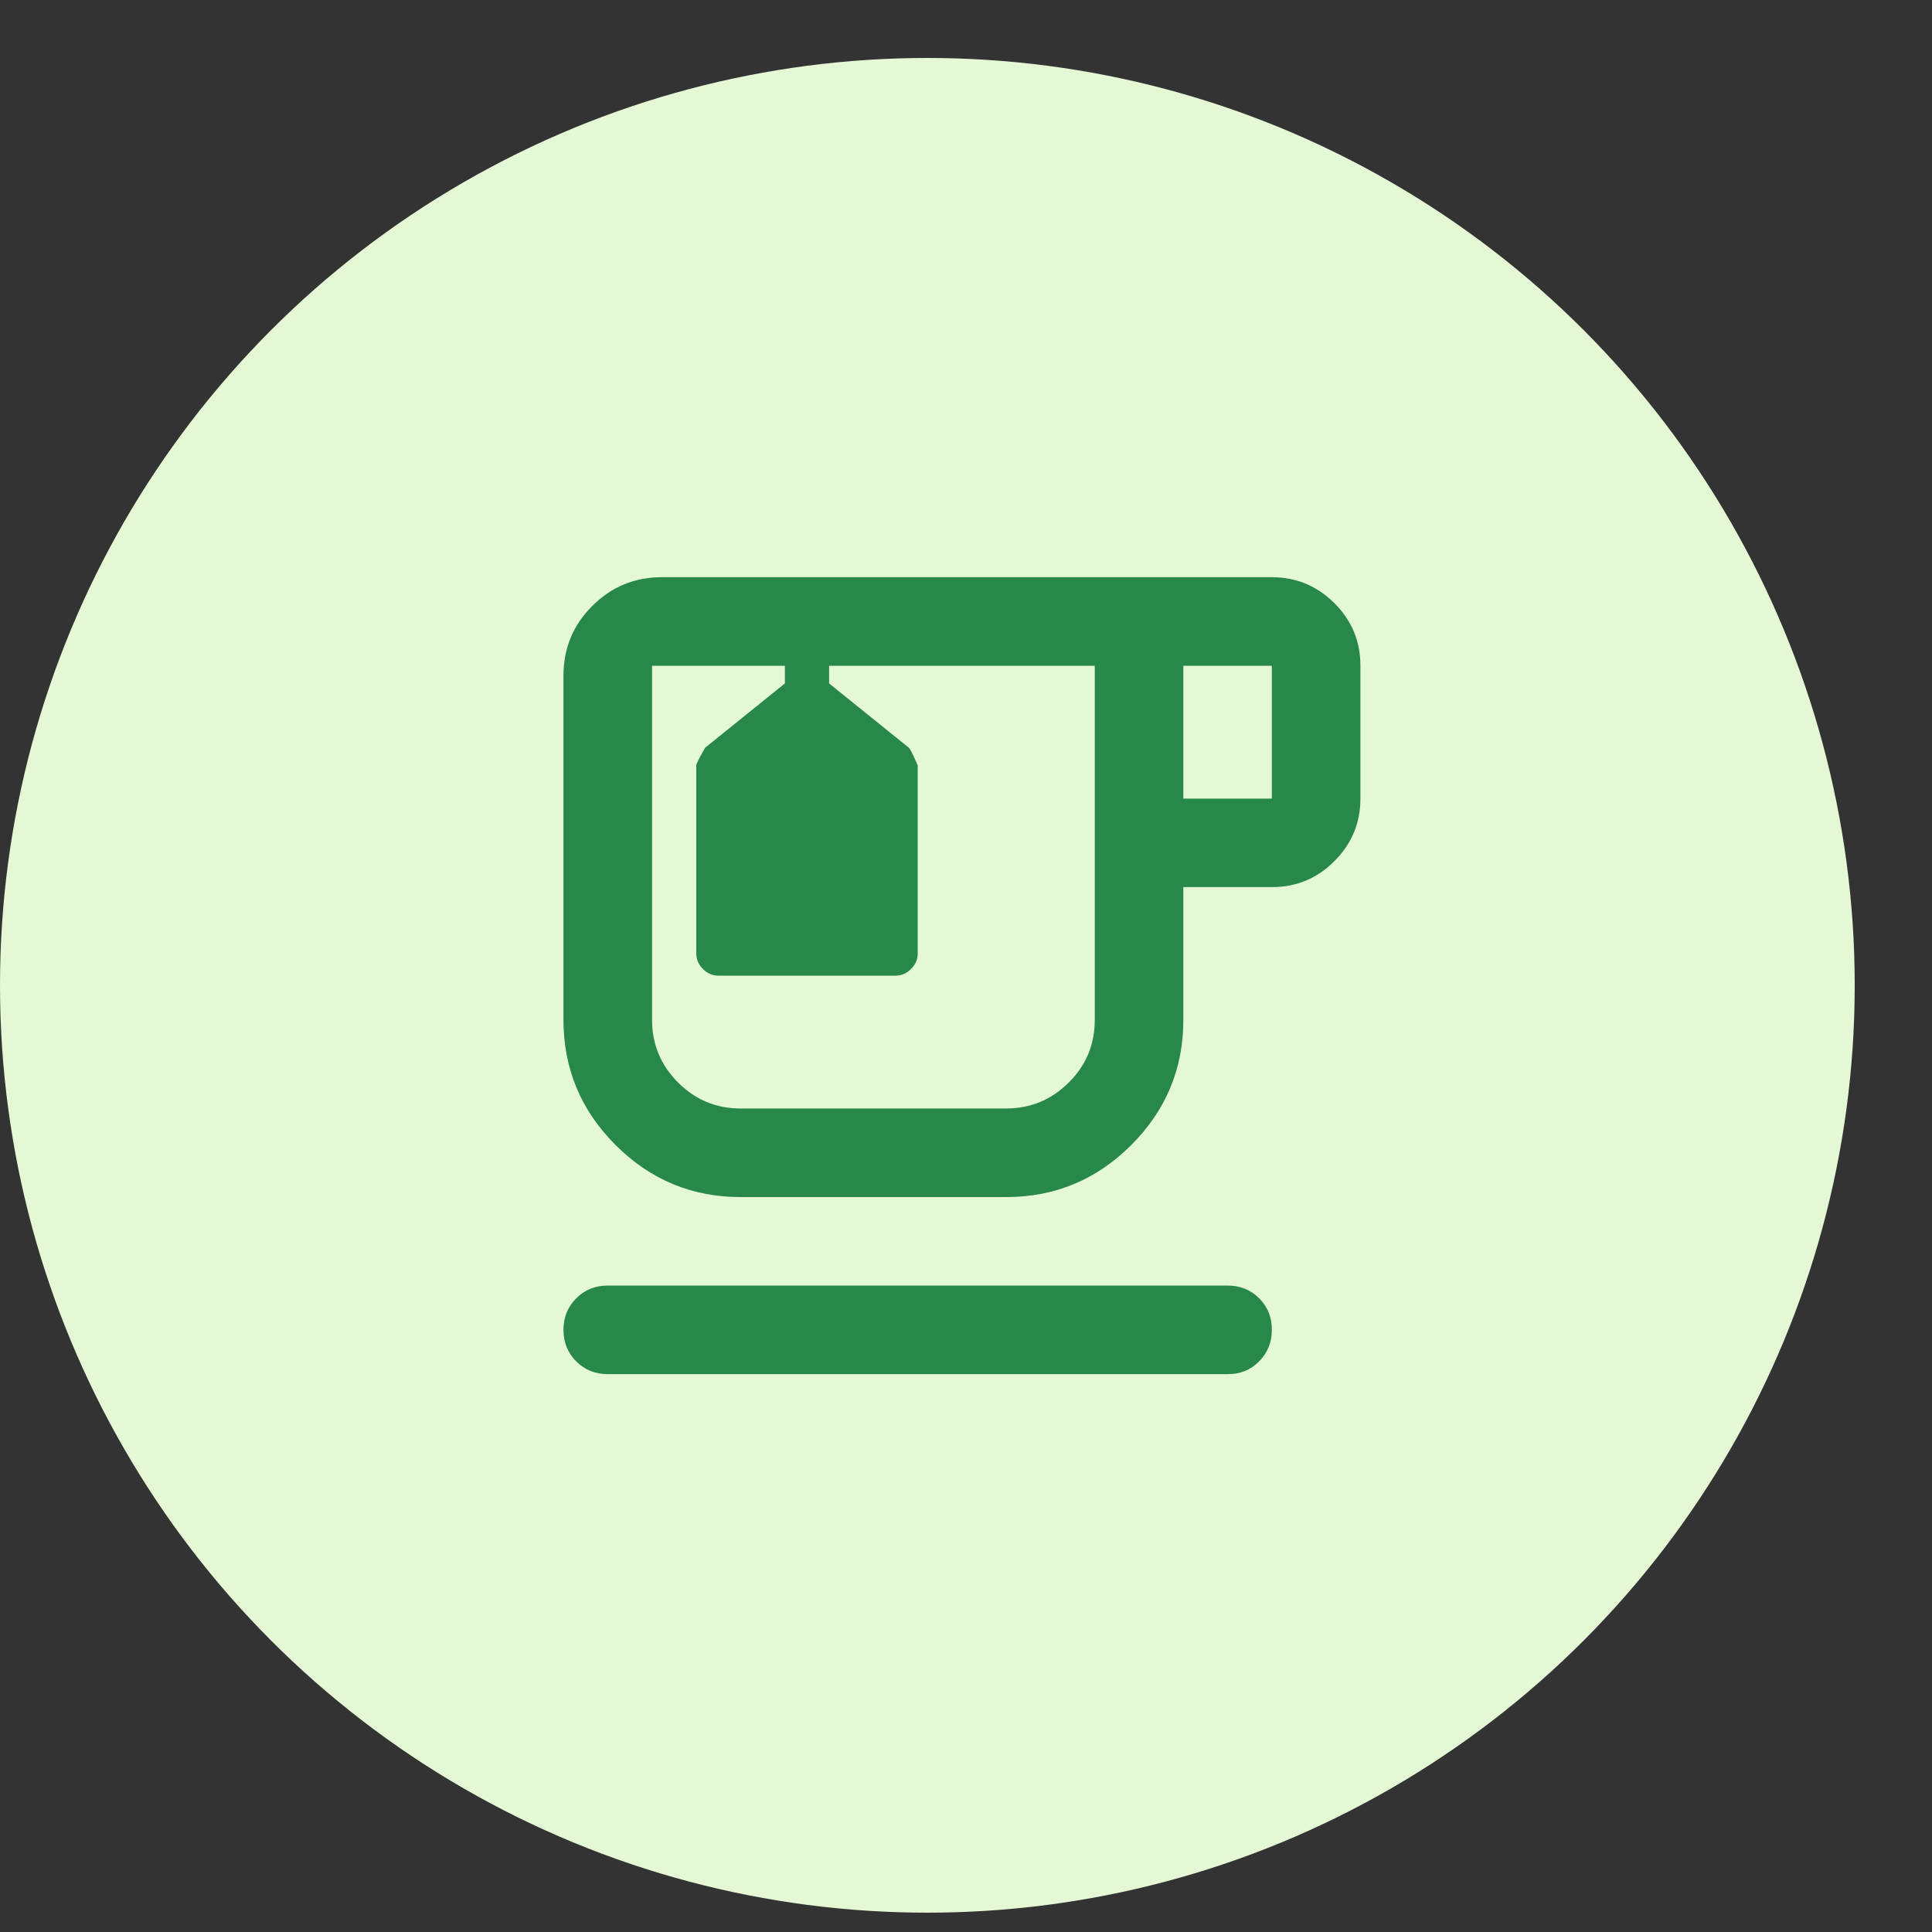 <svg width="20" height="20" viewBox="0 0 20 20" fill="none" xmlns="http://www.w3.org/2000/svg">
<rect x="0" y="0" width="20" height="20" fill="#333333" stroke="none"/>
<g clip-path="url(#clip0_662_3837)">
<circle cx="9.6" cy="10.2" r="9.6" fill="#E5F8D5"/>
<path d="M6.291 14.225C6.161 14.225 6.053 14.181 5.965 14.093C5.877 14.005 5.833 13.896 5.833 13.767C5.833 13.637 5.877 13.528 5.965 13.44C6.053 13.352 6.162 13.308 6.291 13.308H12.708C12.838 13.308 12.947 13.352 13.035 13.44C13.123 13.528 13.167 13.637 13.166 13.767C13.166 13.896 13.122 14.005 13.034 14.093C12.947 14.182 12.838 14.226 12.708 14.225H6.291ZM7.666 12.392C7.162 12.392 6.731 12.212 6.372 11.853C6.013 11.494 5.833 11.062 5.833 10.558V6.995C5.833 6.712 5.932 6.471 6.131 6.273C6.33 6.074 6.57 5.975 6.853 5.975H13.166C13.418 5.975 13.634 6.065 13.814 6.244C13.994 6.424 14.083 6.64 14.083 6.892V8.267C14.083 8.519 13.993 8.735 13.814 8.914C13.635 9.094 13.419 9.184 13.166 9.183H12.25V10.558C12.25 11.062 12.07 11.494 11.711 11.853C11.352 12.212 10.921 12.392 10.416 12.392H7.666ZM7.666 6.892H11.333H6.75H7.666ZM12.25 8.267H13.166V6.892H12.25V8.267ZM10.416 11.475C10.668 11.475 10.884 11.385 11.064 11.206C11.244 11.027 11.333 10.811 11.333 10.558V6.892H8.583V7.075L9.408 7.74C9.423 7.755 9.454 7.816 9.5 7.923V9.871C9.5 9.932 9.477 9.985 9.431 10.031C9.385 10.077 9.332 10.1 9.271 10.1H7.437C7.376 10.1 7.323 10.077 7.277 10.031C7.231 9.985 7.208 9.932 7.208 9.871V7.923C7.208 7.908 7.239 7.846 7.3 7.74L8.125 7.075V6.892H6.75V10.558C6.75 10.81 6.84 11.026 7.019 11.206C7.199 11.386 7.415 11.475 7.666 11.475H10.416Z" fill="#27884A"/>
</g>
<defs>
<clipPath id="clip0_662_3837">
<rect width="19.2" height="19.2" fill="white" transform="translate(0 0.6)"/>
</clipPath>
</defs>
</svg>
